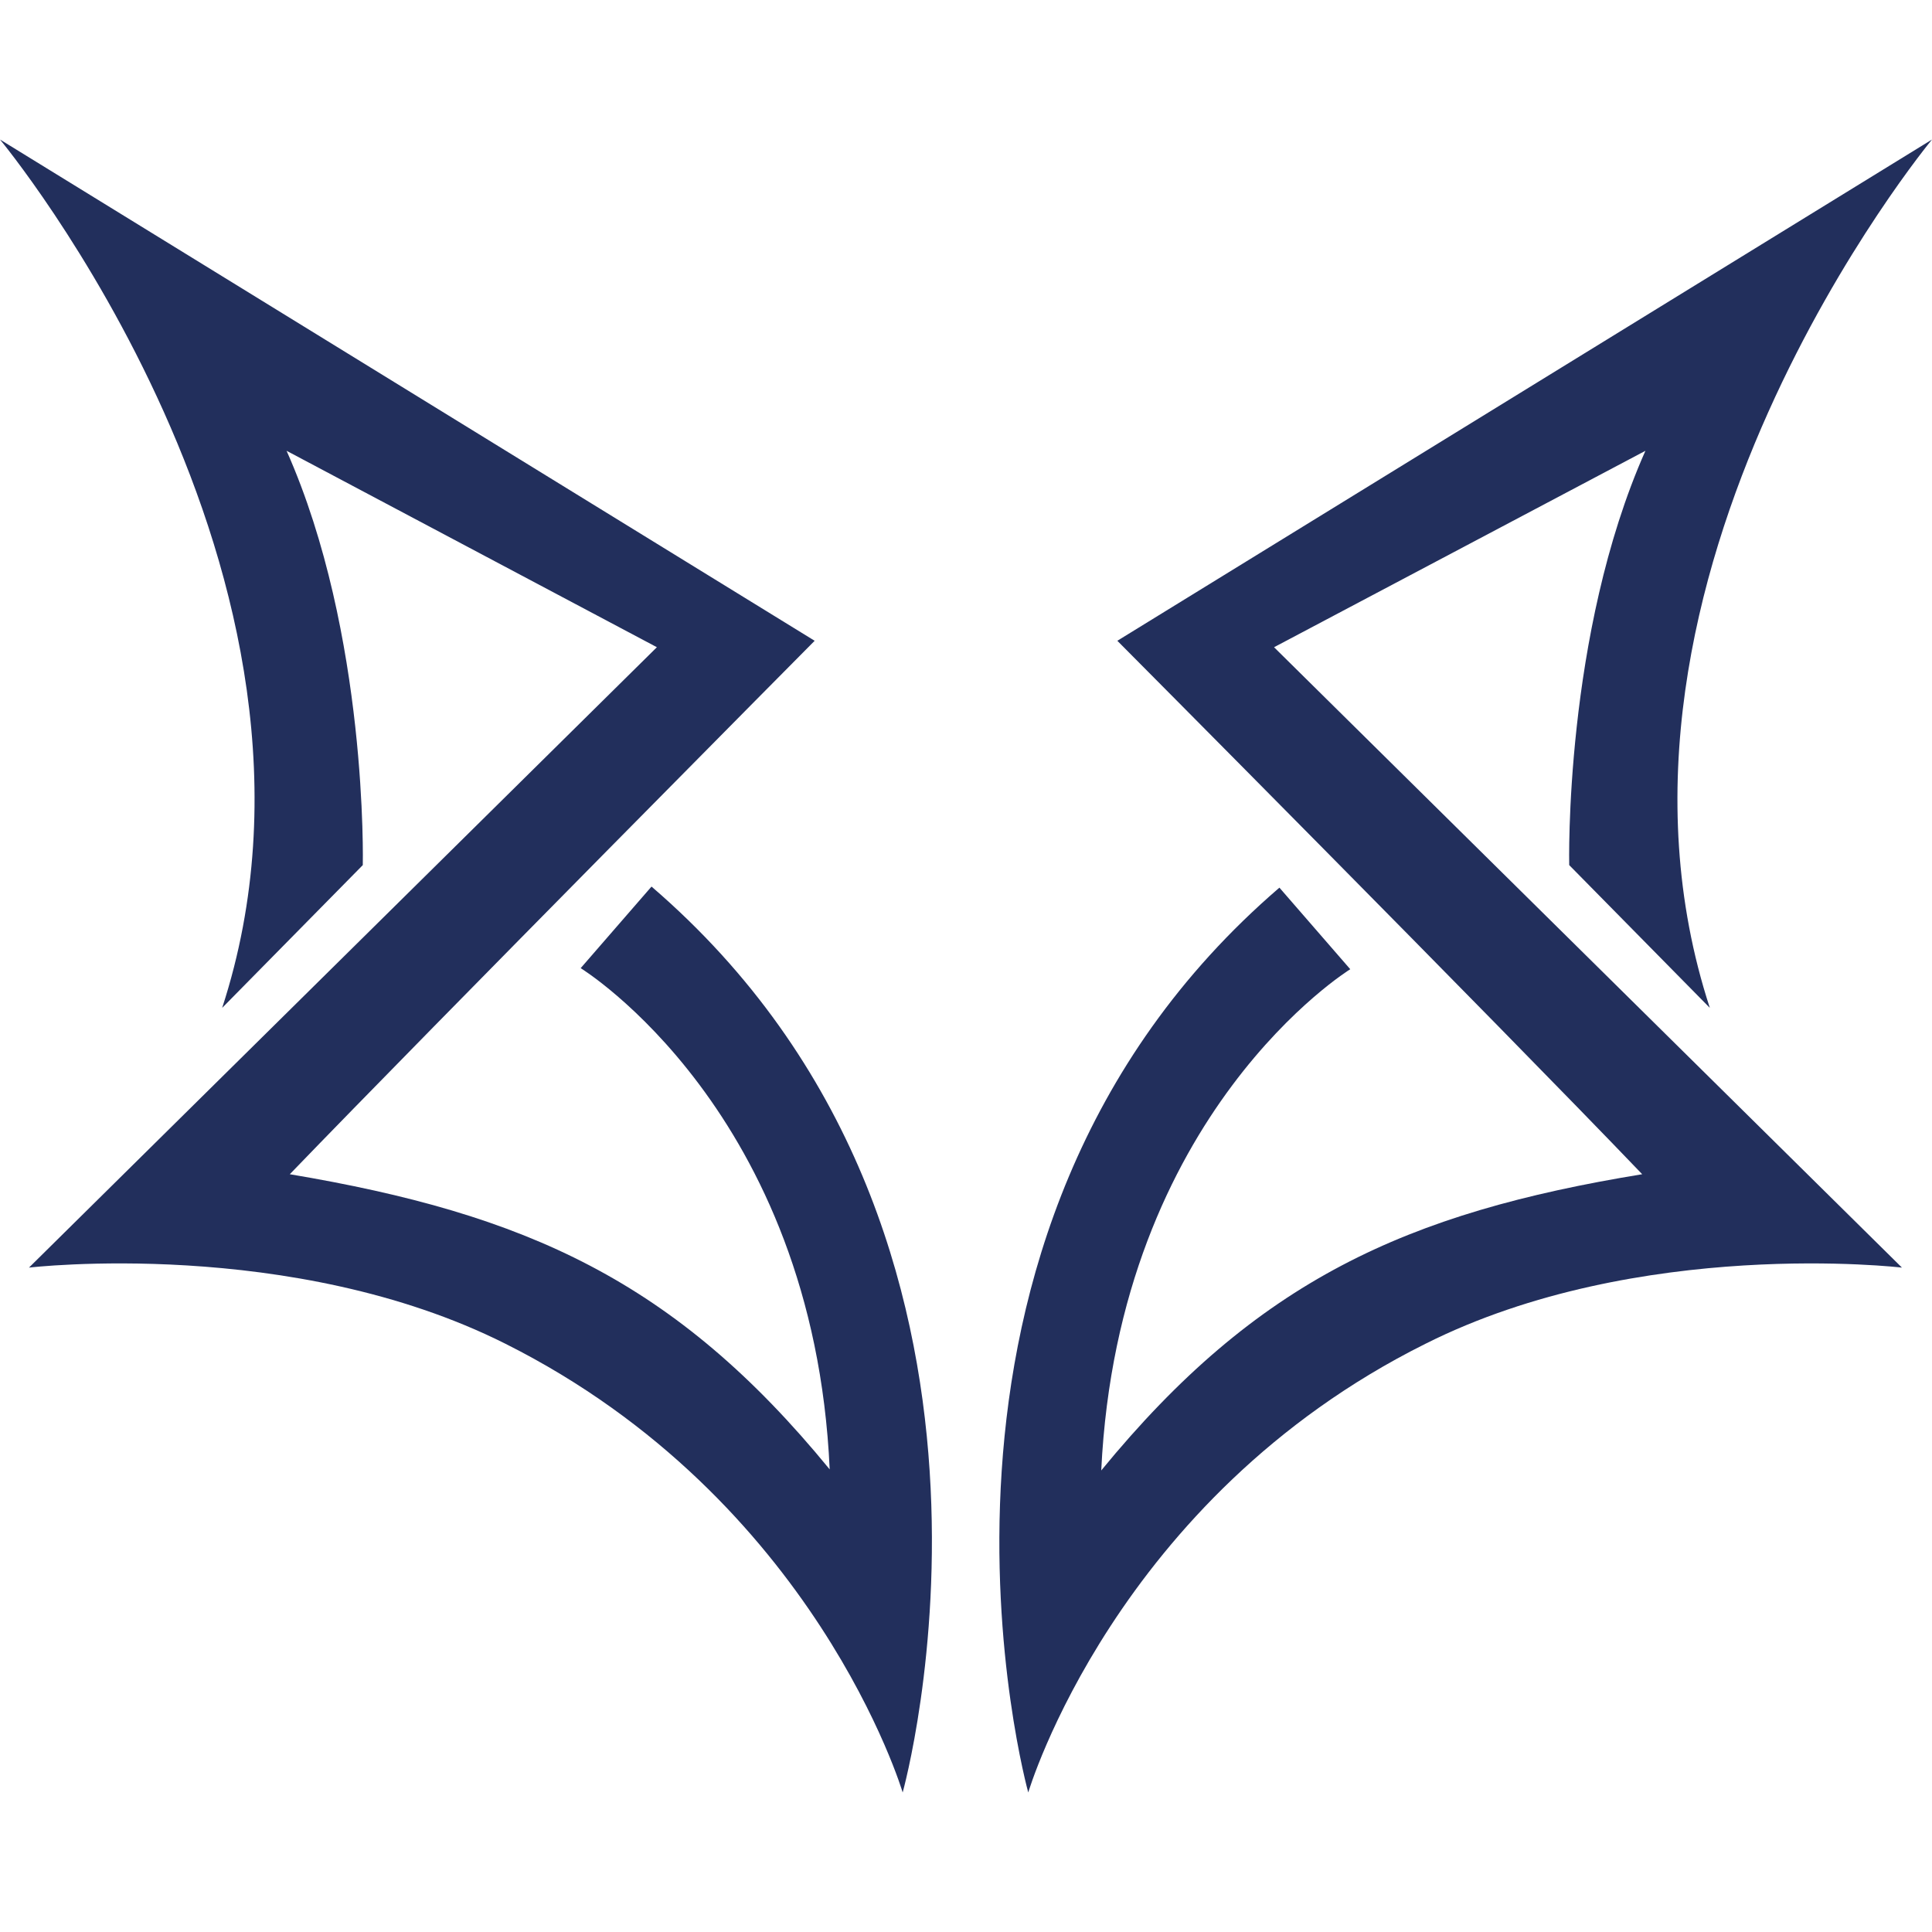 <?xml version="1.0" encoding="utf-8"?>
<!-- Generator: Adobe Illustrator 23.1.0, SVG Export Plug-In . SVG Version: 6.00 Build 0)  -->
<svg version="1.1" id="Слой_1" xmlns="http://www.w3.org/2000/svg" xmlns:xlink="http://www.w3.org/1999/xlink" x="0px" y="0px"
	 viewBox="0 0 180 180" style="enable-background:new 0 0 180 180;" xml:space="preserve">
<style type="text/css">
	.st0{fill:#222F5C;}
</style>
<g>
	<path class="st0" d="M60.7,82.6l-6.6,7.6c0,0,21.7,13.3,23.2,46.7C62.9,119.3,49,113.1,27,109.4c13.7-14.2,48.9-49.7,48.9-49.7
		L0,13c0,0,33.8,40.7,20.7,80.9l13.1-13.3c0,0,0.5-21.5-7.1-38.6l34.5,18.3L2.7,118.1c0,0,24.5-2.9,44.4,7.1
		c28.9,14.5,37,41.8,37,41.8S98.6,115.2,60.7,82.6z"/>
	<path class="st0" d="M153.3,42c-7.6,17.1-7.1,38.6-7.1,38.6l13.1,13.3C146.2,53.8,180,13,180,13l-75.9,46.7
		c0,0,35.2,35.4,48.9,49.7c-22,3.6-35.9,9.9-50.4,27.6c1.6-33.4,23.2-46.7,23.2-46.7l-6.6-7.6C81.4,115.2,95.8,167,95.8,167
		s8.1-27.4,37-41.8c19.9-10,44.4-7.1,44.4-7.1l-58.5-57.8L153.3,42z"/>
</g>
</svg>

